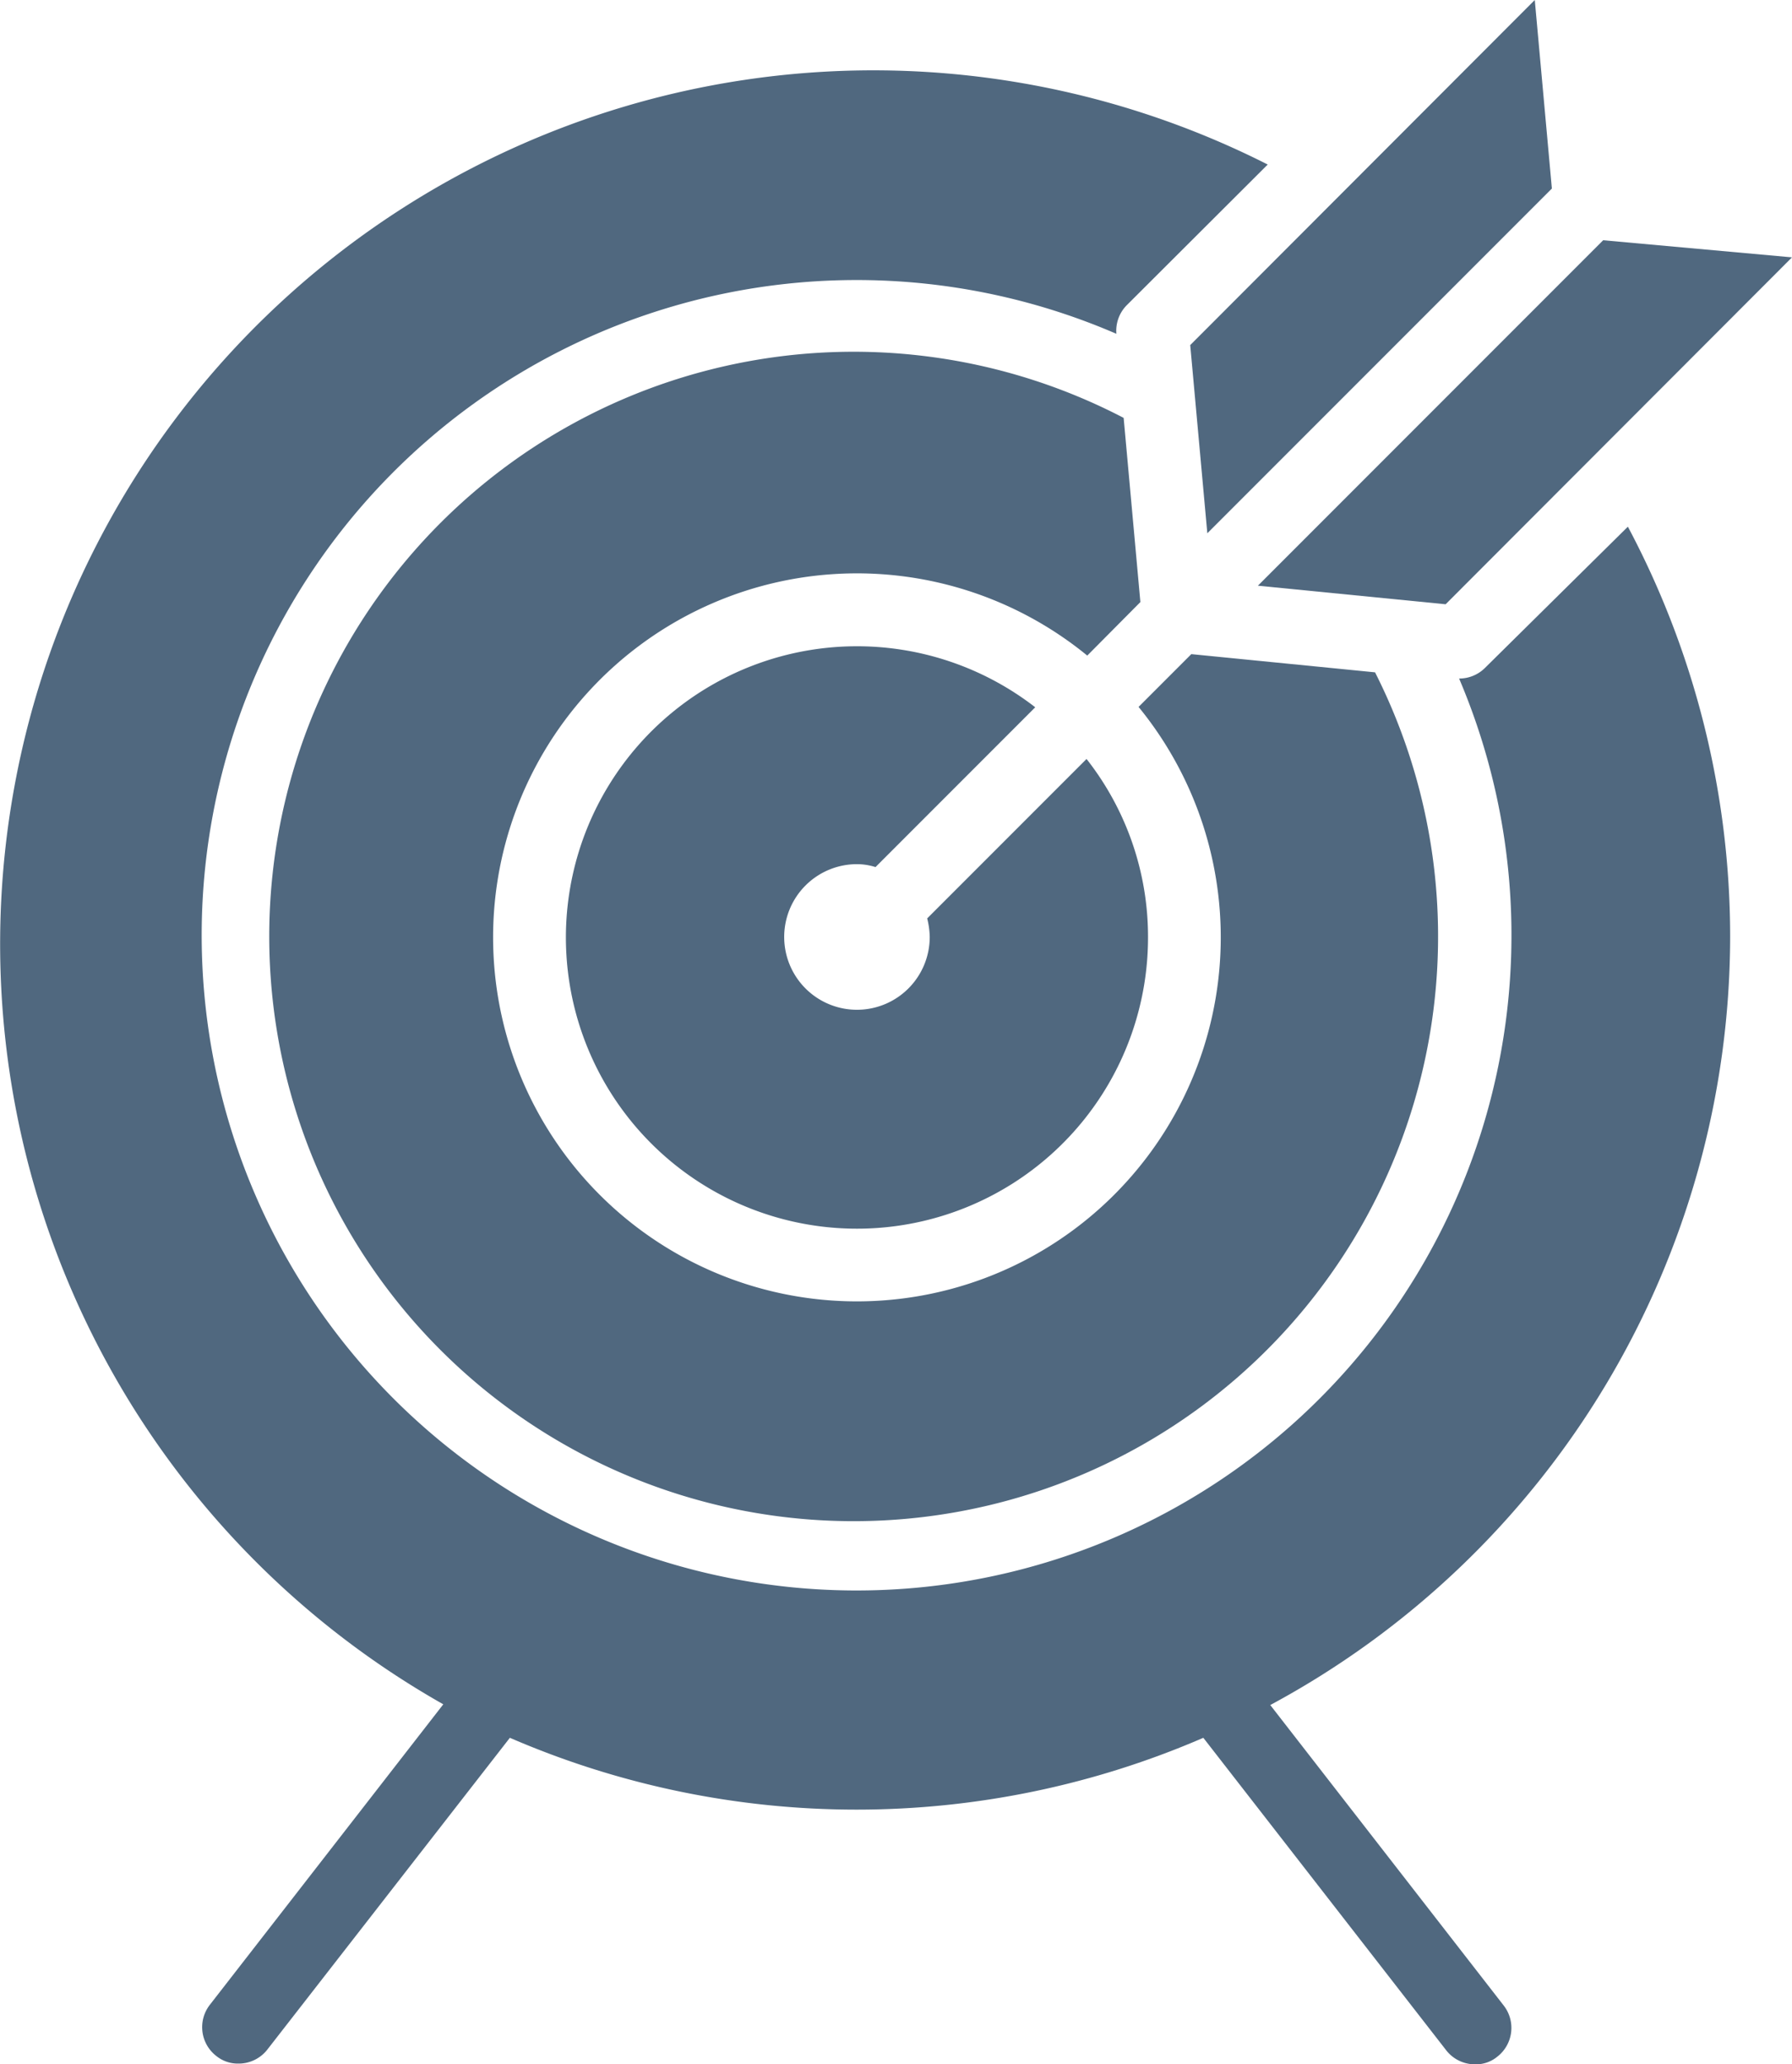 <svg xmlns="http://www.w3.org/2000/svg" width="49.254" height="56.71" viewBox="0 0 49.254 56.71">
  <g id="noun_Target_2652004" transform="translate(-6.986 -3.26)">
    <g id="Group_1" data-name="Group 1">
      <path id="Path_2" data-name="Path 2" d="M30.54,27a1.7,1.7,0,0,1,.51.08l4.39-4.39A8,8,0,1,0,38.54,29a7.9,7.9,0,0,0-1.69-4.89l-4.38,4.38a2.24,2.24,0,0,1,.07.51,2,2,0,1,1-2-2Z" fill="#50687f"/>
      <path id="Path_3" data-name="Path 3" d="M46.72,19.86l9.52-9.53-5.19-.47-9.49,9.49Z" fill="#50687f"/>
      <path id="Path_4" data-name="Path 4" d="M40.17,17.91l9.47-9.47-.47-5.18L39.7,12.74Z" fill="#50687f"/>
      <path id="Path_5" data-name="Path 5" d="M37.87,14.74a16.063,16.063,0,1,0,6.91,6.99l-5.05-.5-1.45,1.45a10,10,0,1,1-1.41-1.41l1.46-1.47Z" fill="#50687f"/>
      <path id="Path_6" data-name="Path 6" d="M54.54,29a24,24,0,0,0-2.811-11.271L47.8,21.61a1,1,0,0,1-.71.29,18,18,0,1,1-9.42-9.47,1,1,0,0,1,.28-.78l3.88-3.87a24,24,0,0,0-22.66,42.3l-6.42,8.26a1,1,0,0,0,.18,1.4.94.94,0,0,0,.61.21,1,1,0,0,0,.79-.38L21,51a24,24,0,0,0,19.06,0l6.68,8.59a1,1,0,0,0,.79.38.92.92,0,0,0,.61-.21,1,1,0,0,0,.18-1.4L41.9,50.1A24,24,0,0,0,54.54,29Z" fill="#50687f"/>
    </g>
  </g>
</svg>

